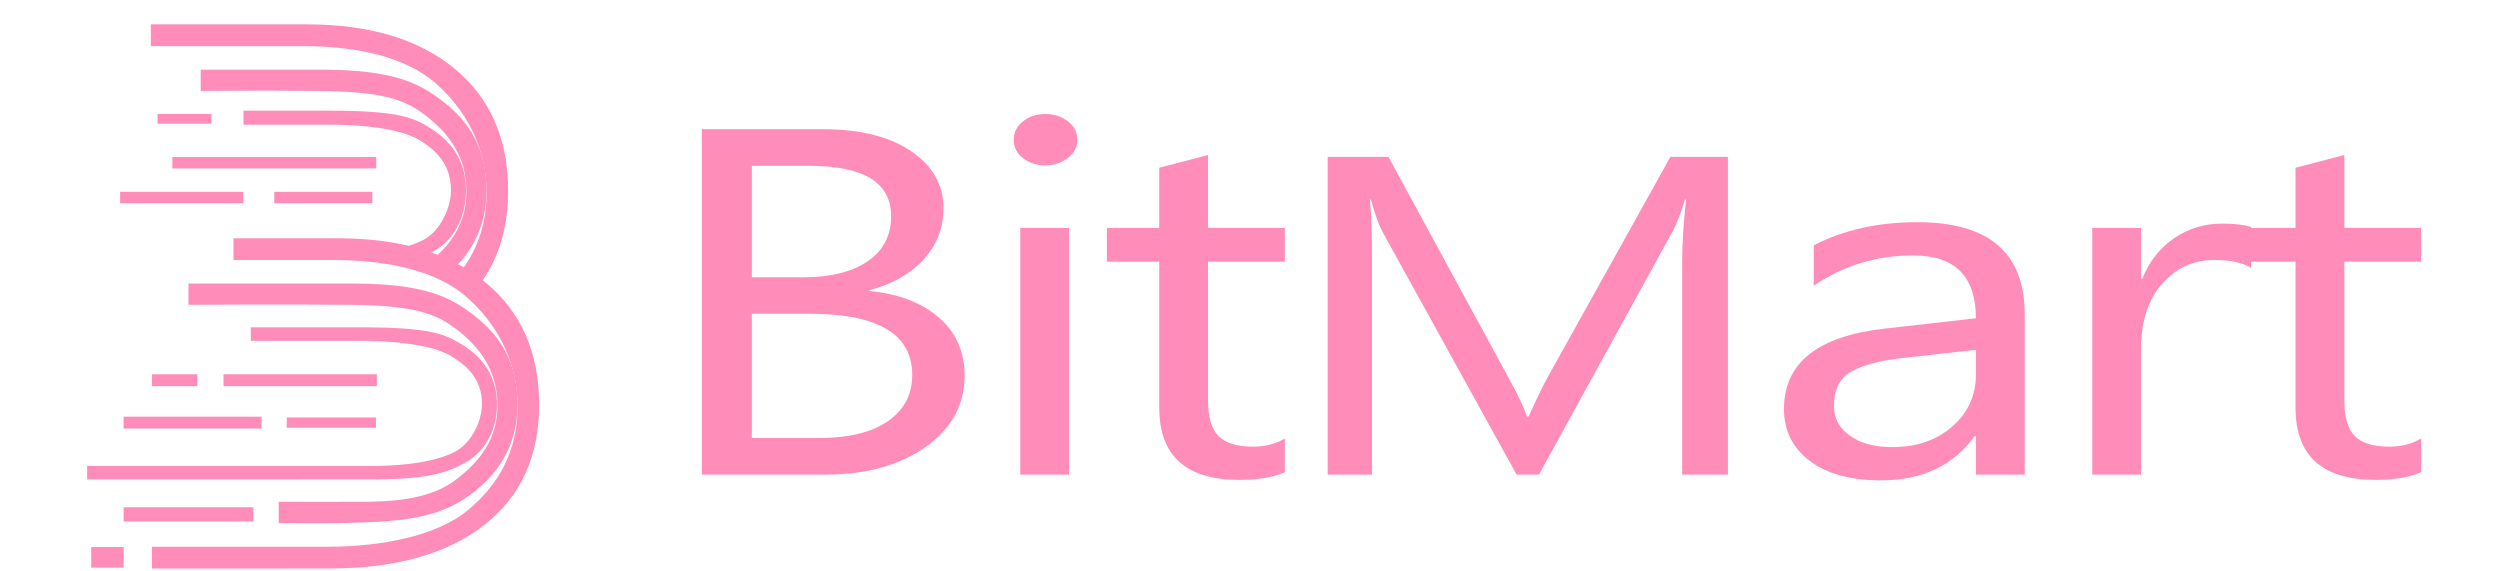 <?xml version="1.0" encoding="UTF-8"?>
<svg width="175" height="40" viewBox="0 0 734 179" version="1.1" xmlns="http://www.w3.org/2000/svg" xmlns:xlink="http://www.w3.org/1999/xlink">
    <title>编组 2</title>
    <defs>
        <path d="M0.15,74.92 L94.3,75.68 C94.3,75.68 115.08,78.32 132.83,93.91 C133.84,94.79 137.79,93.91 137.79,93.91 L137.31,0.41 L0.15,0.57 L0.15,74.92" id="path-1"></path>
    </defs>
    <g id="页面-1" stroke="none" stroke-width="1" fill="none" fill-rule="evenodd">
        <g id="BitMart_logo" transform="translate(-1270, -1544)">
            <g id="编组-2" transform="translate(1270, 1544)">
                <g id="编组">
                    <mask id="mask-2" fill="white">
                        <use xlink:href="#path-1"></use>
                    </mask>
                    <g id="Clip-78"></g>
                    <path d="M117.79,21.47 C106.59,12.25 91.18,7.63 71.56,7.63 C45.33,7.63 33.7,7.63 22.68,7.63 L22.68,14.46 C22.68,14.46 49.21,14.46 70.66,14.46 C87.34,14.46 102.44,17.9 111.66,25.86 C120.88,33.83 127.87,45.69 127.87,60.33 C127.87,74.46 121.82,84.93 112.23,92.85 C102.64,100.77 85.54,104.26 68.42,104.26 C47.99,104.26 13.3,104.26 13.3,104.26 L13.3,111.09 C13.3,111.09 60.23,111.08 68.8,111.08 C89.45,111.08 105.58,106.59 117.19,97.63 C128.8,88.66 134.6,76.05 134.6,59.78 C134.6,43.47 129,30.7 117.79,21.47" id="Fill-77" fill="#ff8cb9" mask="url(#mask-2)"></path>
                    <path d="M113.65,31.37 C106.68,26.08 98.67,21.82 76.01,21.82 C51.57,21.83 48.58,21.82 38.31,21.82 L38.31,28.48 C38.31,28.48 55.18,28.26 75.17,28.48 C94.49,28.68 101.58,30.86 108.08,35.67 C116.4,41.82 121.56,49.41 121.56,60.03 C121.56,70.27 116.32,77.52 107.96,83.67 C99.41,89.97 86.34,90.04 81.02,90.16 C79.01,90.21 53.03,90.16 53.03,90.16 L53.03,96.82 C53.03,96.82 65.96,97 73.95,96.81 C92.29,96.4 103.17,95.31 113.3,87.78 C122.81,80.73 127.84,71.42 127.84,59.63 C127.84,44.08 120.06,36.24 113.65,31.37" id="Fill-79" fill="#ff8cb9" mask="url(#mask-2)"></path>
                    <path d="M110.28,40.16 C105.05,36.88 100.46,34.67 78.81,34.67 C56.81,34.67 60.96,34.67 51.71,34.67 L51.71,39.05 C51.71,39.05 60.07,39.05 78.06,39.05 C97.24,39.05 104.51,42.46 106.71,43.81 C111.02,46.45 116.7,50.75 116.7,59.51 C116.7,65.11 113.39,72.14 108.5,74.9 C104.04,77.41 95.89,79.66 81.53,79.66 C79.72,79.66 -6.99,79.66 -6.99,79.66 L-6.99,84.04 C-6.99,84.04 74.66,84.04 81.86,84.04 C99.17,84.04 105.11,82.12 111.21,78.75 C117.33,75.38 121.41,68.45 121.41,59.55 C121.41,49.61 115.86,43.65 110.28,40.16" id="Fill-80" fill="#ff8cb9" mask="url(#mask-2)"></path>
                </g>
                <path d="M127.51,88.48 C116.31,79.25 100.89,74.64 81.28,74.64 C55.04,74.64 59.61,74.63 48.58,74.63 L48.58,81.46 C48.58,81.46 58.92,81.46 80.37,81.46 C97.05,81.46 112.16,84.9 121.38,92.86 C130.6,100.83 137.58,112.69 137.58,127.34 C137.58,141.46 131.54,151.93 121.95,159.85 C112.36,167.77 95.25,171.26 78.13,171.26 C57.71,171.26 23.02,171.26 23.02,171.26 L23.02,178.09 C23.02,178.09 69.94,178.08 78.52,178.08 C99.17,178.08 115.29,173.6 126.9,164.63 C138.51,155.67 144.32,143.05 144.32,126.79 C144.32,110.47 138.72,97.7 127.51,88.48" id="Fill-81" fill="#ff8cb9"></path>
                <path d="M123.37,98.37 C116.4,93.09 108.39,88.82 85.73,88.82 C61.28,88.83 44.75,88.82 34.48,88.82 L34.48,95.48 C34.48,95.48 64.89,95.26 84.89,95.48 C104.21,95.68 111.29,97.86 117.79,102.67 C126.12,108.83 131.28,116.41 131.28,127.03 C131.28,137.27 126.04,144.52 117.68,150.68 C109.13,156.97 96.06,157.05 90.73,157.17 C88.72,157.21 62.74,157.17 62.74,157.17 L62.74,163.82 C62.74,163.82 75.67,164 83.67,163.82 C102,163.4 112.89,162.31 123.02,154.79 C132.52,147.73 137.55,138.42 137.55,126.63 C137.55,111.09 129.78,103.24 123.37,98.37" id="Fill-82" fill="#ff8cb9"></path>
                <polygon id="Fill-83" fill="#ff8cb9" points="45.45 120.97 93.48 120.97 93.48 117.25 45.45 117.25"></polygon>
                <polygon id="Fill-84" fill="#ff8cb9" points="65.26 133.98 93.2 133.98 93.2 130.78 65.26 130.78"></polygon>
                <polygon id="Fill-85" fill="#ff8cb9" points="23.02 120.97 37.25 120.97 37.25 117.25 23.02 117.25"></polygon>
                <polygon id="Fill-86" fill="#ff8cb9" points="14.15 134.24 57.37 134.24 57.37 130.52 14.15 130.52"></polygon>
                <polygon id="Fill-87" fill="#ff8cb9" points="24.8 38.76 41.64 38.76 41.64 35.69 24.8 35.69"></polygon>
                <polygon id="Fill-88" fill="#ff8cb9" points="13.07 63.66 51.64 63.66 51.64 60.09 13.07 60.09"></polygon>
                <polygon id="Fill-89" fill="#ff8cb9" points="14.15 163.36 54.82 163.36 54.82 158.9 14.15 158.9"></polygon>
                <polygon id="Fill-90" fill="#ff8cb9" points="4.01 177.82 14.18 177.82 14.18 171.36 4.01 171.36"></polygon>
                <polygon id="Fill-91" fill="#ff8cb9" points="29.43 52.76 93.29 52.76 93.29 49.19 29.43 49.19"></polygon>
                <polygon id="Fill-92" fill="#ff8cb9" points="61.36 63.66 92.08 63.66 92.08 60.09 61.36 60.09"></polygon>
                <path d="M120,107.83 C114.76,104.66 110.17,102.53 88.53,102.53 C66.53,102.53 63.24,102.53 54,102.53 L54,106.76 C54,106.76 69.78,106.76 87.77,106.76 C106.95,106.76 114.23,110.05 116.43,111.36 C120.73,113.91 126.42,118.05 126.42,126.51 C126.42,131.92 123.11,138.7 118.21,141.36 C113.75,143.79 105.6,145.96 91.24,145.96 C89.43,145.96 2.73,145.96 2.73,145.96 L2.73,150.19 C2.73,150.19 84.38,150.18 91.57,150.18 C108.89,150.18 114.83,148.33 120.93,145.08 C127.04,141.82 131.12,135.13 131.12,126.54 C131.12,116.95 125.58,111.2 120,107.83" id="Fill-93" fill="#ff8cb9"></path>
                <path d="M210.95,98.27 L210.95,137.19 L232.21,137.19 C241.4,137.19 248.53,135.43 253.6,131.91 C258.66,128.39 261.19,123.56 261.19,117.43 C261.19,104.65 250.44,98.27 228.94,98.27 L210.95,98.27 Z M210.95,51.94 L210.95,86.87 L226.99,86.87 C235.56,86.87 242.3,85.2 247.21,81.86 C252.12,78.51 254.58,73.8 254.58,67.71 C254.58,57.2 246.03,51.94 228.94,51.94 L210.95,51.94 Z M195.29,148.66 L195.29,40.48 L233.33,40.48 C244.88,40.48 254.05,42.77 260.82,47.34 C267.59,51.92 270.98,57.88 270.98,65.22 C270.98,71.36 268.93,76.69 264.83,81.22 C260.73,85.74 255.07,88.96 247.87,90.87 L247.87,91.17 C256.88,92.03 264.08,94.78 269.49,99.43 C274.9,104.09 277.6,110.14 277.6,117.58 C277.6,126.83 273.5,134.33 265.3,140.06 C257.09,145.79 246.75,148.66 234.26,148.66 L195.29,148.66 L195.29,148.66 Z" id="Fill-94" fill="#ff8cb9"></path>
                <path d="M295.04,148.66 L310.32,148.66 L310.32,71.41 L295.04,71.41 L295.04,148.66 Z M302.87,51.79 C300.13,51.79 297.8,51.04 295.88,49.53 C293.95,48.02 292.99,46.11 292.99,43.8 C292.99,41.48 293.95,39.56 295.88,38.02 C297.8,36.49 300.13,35.72 302.87,35.72 C305.66,35.72 308.04,36.49 310,38.02 C311.96,39.56 312.93,41.48 312.93,43.8 C312.93,46.01 311.96,47.9 310,49.45 C308.04,51.01 305.66,51.79 302.87,51.79 L302.87,51.79 Z" id="Fill-95" fill="#ff8cb9"></path>
                <path d="M377.91,147.91 C374.3,149.52 369.55,150.32 363.65,150.32 C346.93,150.32 338.57,142.78 338.57,127.69 L338.57,81.97 L322.17,81.97 L322.17,71.41 L338.57,71.41 L338.57,52.55 L353.86,48.55 L353.86,71.41 L377.91,71.41 L377.91,81.97 L353.86,81.97 L353.86,125.5 C353.86,130.68 354.95,134.38 357.12,136.59 C359.3,138.8 362.9,139.91 367.94,139.91 C371.79,139.91 375.11,139.06 377.91,137.34 L377.91,147.91" id="Fill-96" fill="#ff8cb9"></path>
                <path d="M516.7,148.66 L502.38,148.66 L502.38,81.9 C502.38,76.62 502.78,70.17 503.58,62.53 L503.24,62.53 C501.87,67.02 500.63,70.23 499.55,72.18 L457.53,148.66 L450.5,148.66 L408.57,72.73 C407.37,70.51 406.14,67.11 404.88,62.53 L404.54,62.53 C405,66.51 405.23,73.01 405.23,82.03 L405.23,148.66 L391.33,148.66 L391.33,49.14 L410.37,49.14 L448.1,118.54 C451.02,123.86 452.9,127.84 453.76,130.48 L454.27,130.48 C456.73,125.02 458.7,120.95 460.19,118.26 L498.69,49.14 L516.7,49.14 L516.7,148.66" id="Fill-97" fill="#ff8cb9"></path>
                <path d="M594.39,109.58 L571.37,112.15 C564.28,112.95 558.94,114.37 555.33,116.41 C551.73,118.45 549.93,122.06 549.93,127.23 C549.93,131.01 551.59,134.09 554.92,136.48 C558.24,138.87 562.67,140.06 568.2,140.06 C575.78,140.06 582.04,137.91 586.98,133.61 C591.92,129.31 594.39,123.87 594.39,117.28 L594.39,109.58 Z M609.68,148.66 L594.39,148.66 L594.39,136.59 L594.02,136.59 C587.37,145.84 577.58,150.47 564.66,150.47 C555.15,150.47 547.71,148.43 542.33,144.36 C536.96,140.29 534.27,134.88 534.27,128.14 C534.27,113.71 544.77,105.31 565.78,102.94 L594.39,99.7 C594.39,86.57 587.83,80.01 574.72,80.01 C563.23,80.01 552.85,83.18 543.59,89.51 L543.59,76.84 C552.97,72.01 563.79,69.6 576.03,69.6 C598.46,69.6 609.68,79.2 609.68,98.42 L609.68,148.66 L609.68,148.66 Z" id="Fill-98" fill="#ff8cb9"></path>
                <path d="M680.62,83.93 C677.95,82.27 674.09,81.44 669.06,81.44 C662.54,81.44 657.08,83.93 652.7,88.91 C648.32,93.89 646.13,100.68 646.13,109.28 L646.13,148.66 L630.84,148.66 L630.84,71.41 L646.13,71.41 L646.13,87.33 L646.5,87.33 C648.68,81.89 652,77.66 656.48,74.61 C660.95,71.57 665.95,70.05 671.48,70.05 C675.46,70.05 678.5,70.4 680.62,71.11 L680.62,83.93" id="Fill-99" fill="#ff8cb9"></path>
                <path d="M733.85,147.91 C730.24,149.52 725.49,150.32 719.59,150.32 C702.87,150.32 694.51,142.78 694.51,127.69 L694.51,81.97 L678.11,81.97 L678.11,71.41 L694.51,71.41 L694.51,52.55 L709.8,48.55 L709.8,71.41 L733.85,71.41 L733.85,81.97 L709.8,81.97 L709.8,125.5 C709.8,130.68 710.89,134.38 713.06,136.59 C715.24,138.8 718.84,139.91 723.88,139.91 C727.73,139.91 731.05,139.06 733.85,137.34 L733.85,147.91" id="Fill-100" fill="#ff8cb9"></path>
            </g>
        </g>
    </g>
</svg>
